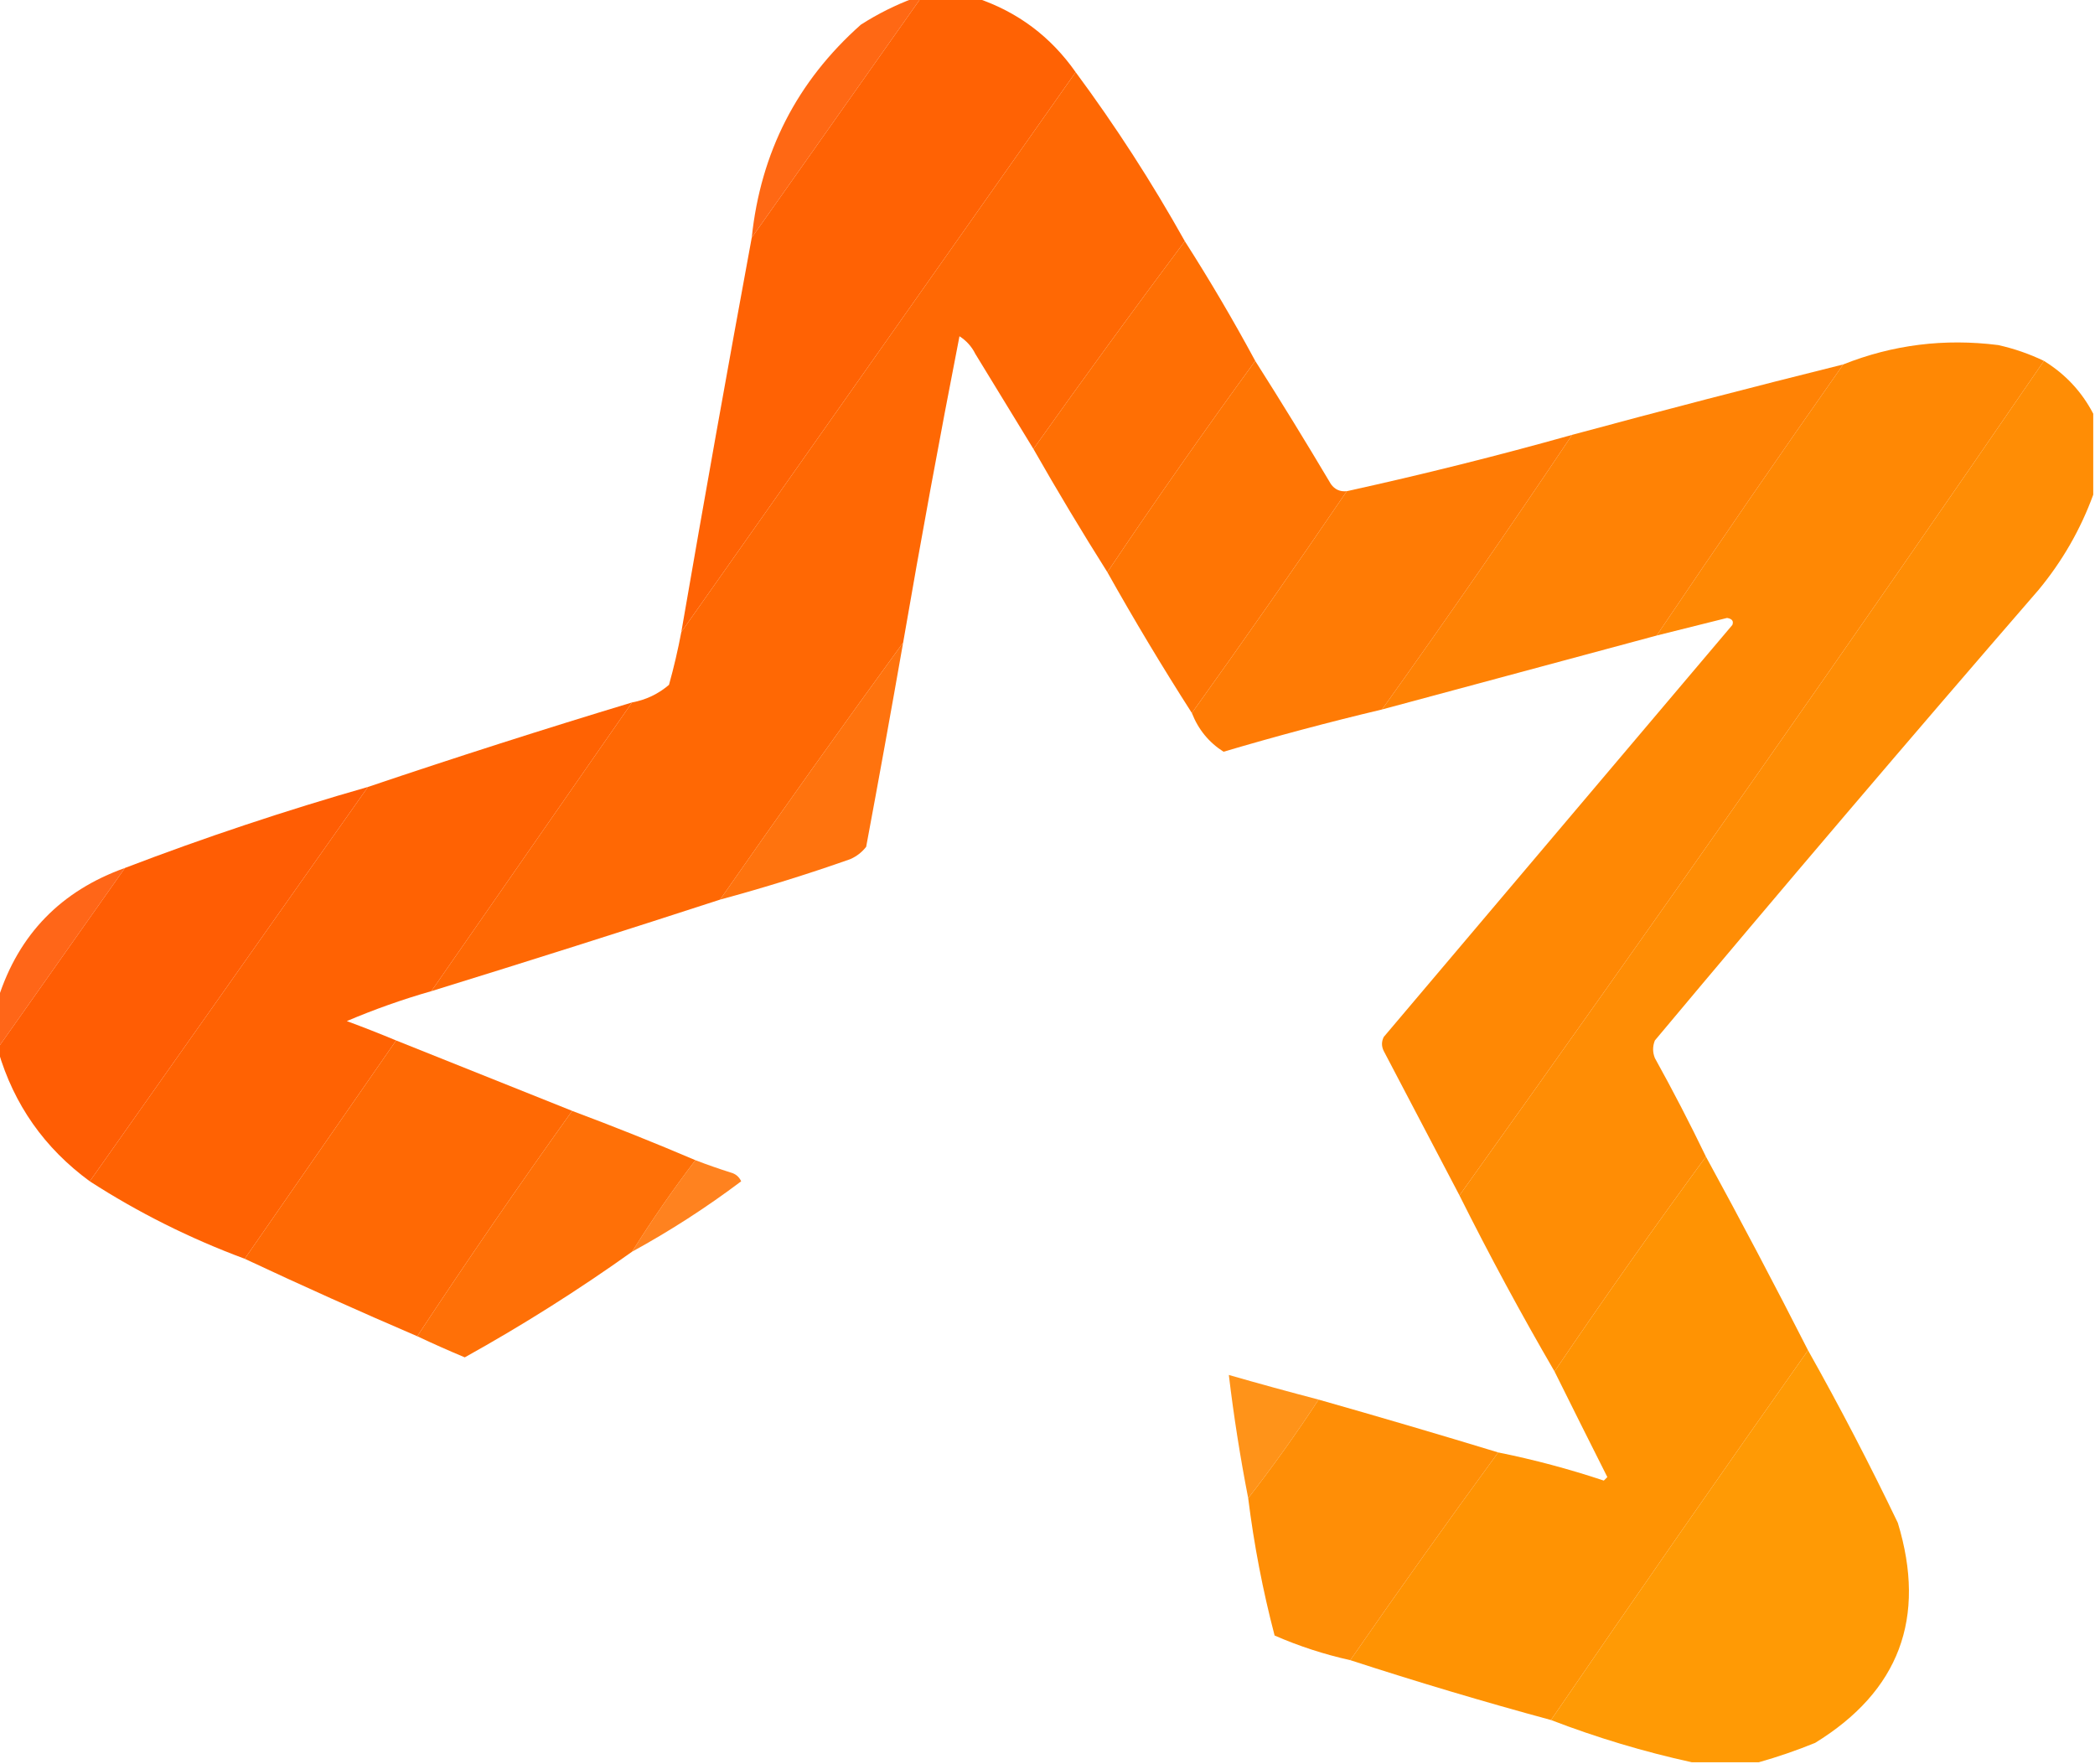 <?xml version="1.0" encoding="UTF-8"?>
<!DOCTYPE svg PUBLIC "-//W3C//DTD SVG 1.1//EN" "http://www.w3.org/Graphics/SVG/1.1/DTD/svg11.dtd">
<svg xmlns="http://www.w3.org/2000/svg" version="1.1" width="595px" height="501px" style="shape-rendering:geometricPrecision; text-rendering:geometricPrecision; image-rendering:optimizeQuality; fill-rule:evenodd; clip-rule:evenodd" xmlns:xlink="http://www.w3.org/1999/xlink">
<g><path style="opacity:0.92" fill="#ff5c00" d="M 259.5,-0.5 C 260.167,-0.5 260.833,-0.5 261.5,-0.5C 245.488,22.204 229.488,44.871 213.5,67.5C 216.033,43.265 226.367,23.098 244.5,7C 249.313,3.927 254.313,1.427 259.5,-0.5 Z"/></g>
<g><path style="opacity:0.984" fill="#ff6000" d="M 261.5,-0.5 C 266.833,-0.5 272.167,-0.5 277.5,-0.5C 289.1,3.428 298.433,10.428 305.5,20.5C 268.167,73.5 230.833,126.5 193.5,179.5C 199.97,142.003 206.637,104.67 213.5,67.5C 229.488,44.871 245.488,22.204 261.5,-0.5 Z"/></g>
<g><path style="opacity:0.984" fill="#ff6600" d="M 305.5,20.5 C 316.817,35.783 327.15,51.783 336.5,68.5C 321.922,87.989 307.589,107.656 293.5,127.5C 288.025,118.564 282.525,109.564 277,100.5C 275.959,98.415 274.459,96.748 272.5,95.5C 266.841,124.456 261.508,153.456 256.5,182.5C 238.933,206.62 221.6,230.953 204.5,255.5C 177.266,264.355 149.932,273.022 122.5,281.5C 141.5,254.167 160.5,226.833 179.5,199.5C 183.449,198.775 186.949,197.109 190,194.5C 191.38,189.554 192.547,184.554 193.5,179.5C 230.833,126.5 268.167,73.5 305.5,20.5 Z"/></g>
<g><path style="opacity:0.981" fill="#ff6d00" d="M 336.5,68.5 C 343.593,79.59 350.259,90.924 356.5,102.5C 342.143,122.2 328.143,142.2 314.5,162.5C 307.263,151.035 300.263,139.368 293.5,127.5C 307.589,107.656 321.922,87.989 336.5,68.5 Z"/></g>
<g><path style="opacity:0.984" fill="#ff8600" d="M 580.5,102.5 C 525.902,182.033 470.569,261.033 414.5,339.5C 407.361,325.892 400.194,312.225 393,298.5C 392.333,297.167 392.333,295.833 393,294.5C 426,255.5 459,216.5 492,177.5C 492.432,176.4 491.932,175.733 490.5,175.5C 483.814,177.171 477.148,178.838 470.5,180.5C 487.91,154.688 505.577,129.022 523.5,103.5C 537.557,97.903 552.224,96.07 567.5,98C 572.038,99.012 576.371,100.512 580.5,102.5 Z"/></g>
<g><path style="opacity:0.981" fill="#ff7300" d="M 356.5,102.5 C 363.803,113.995 370.97,125.661 378,137.5C 379.11,139.037 380.61,139.703 382.5,139.5C 368.067,160.712 353.4,181.712 338.5,202.5C 330.137,189.451 322.137,176.118 314.5,162.5C 328.143,142.2 342.143,122.2 356.5,102.5 Z"/></g>
<g><path style="opacity:0.98" fill="#ff8b00" d="M 580.5,102.5 C 586.579,106.243 591.245,111.243 594.5,117.5C 594.5,125.167 594.5,132.833 594.5,140.5C 590.91,150.341 585.743,159.341 579,167.5C 542.292,209.873 505.958,252.539 470,295.5C 469.333,297.167 469.333,298.833 470,300.5C 475.114,309.73 479.948,319.063 484.5,328.5C 469.81,348.533 455.477,368.866 441.5,389.5C 431.993,373.155 422.993,356.489 414.5,339.5C 470.569,261.033 525.902,182.033 580.5,102.5 Z"/></g>
<g><path style="opacity:0.977" fill="#ff8000" d="M 523.5,103.5 C 505.577,129.022 487.91,154.688 470.5,180.5C 444.516,187.494 418.516,194.494 392.5,201.5C 410.89,175.776 428.89,149.776 446.5,123.5C 472.096,116.581 497.762,109.914 523.5,103.5 Z"/></g>
<g><path style="opacity:0.978" fill="#ff7900" d="M 446.5,123.5 C 428.89,149.776 410.89,175.776 392.5,201.5C 377.4,205.088 362.4,209.088 347.5,213.5C 343.328,210.841 340.328,207.174 338.5,202.5C 353.4,181.712 368.067,160.712 382.5,139.5C 403.983,134.784 425.317,129.45 446.5,123.5 Z"/></g>
<g><path style="opacity:0.942" fill="#ff6b00" d="M 256.5,182.5 C 253.11,201.841 249.61,221.175 246,240.5C 244.786,242.049 243.286,243.215 241.5,244C 229.299,248.299 216.966,252.133 204.5,255.5C 221.6,230.953 238.933,206.62 256.5,182.5 Z"/></g>
<g><path style="opacity:0.986" fill="#ff6000" d="M 179.5,199.5 C 160.5,226.833 141.5,254.167 122.5,281.5C 114.339,283.832 106.339,286.665 98.5,290C 103.235,291.743 107.902,293.577 112.5,295.5C 98.167,316.167 83.833,336.833 69.5,357.5C 53.927,351.713 39.26,344.38 25.5,335.5C 51.821,298.204 78.154,260.871 104.5,223.5C 129.281,215.13 154.281,207.13 179.5,199.5 Z"/></g>
<g><path style="opacity:0.983" fill="#ff5b00" d="M 104.5,223.5 C 78.154,260.871 51.821,298.204 25.5,335.5C 12.625,326.07 3.959,313.737 -0.5,298.5C -0.5,298.167 -0.5,297.833 -0.5,297.5C 11.468,280.523 23.468,263.523 35.5,246.5C 58.058,237.87 81.058,230.203 104.5,223.5 Z"/></g>
<g><path style="opacity:0.905" fill="#ff5600" d="M 35.5,246.5 C 23.468,263.523 11.468,280.523 -0.5,297.5C -0.5,292.833 -0.5,288.167 -0.5,283.5C 5.339,265.326 17.339,252.993 35.5,246.5 Z"/></g>
<g><path style="opacity:0.983" fill="#ff6700" d="M 112.5,295.5 C 129.24,302.211 145.906,308.878 162.5,315.5C 147.417,336.576 132.751,357.91 118.5,379.5C 102.048,372.441 85.715,365.108 69.5,357.5C 83.833,336.833 98.167,316.167 112.5,295.5 Z"/></g>
<g><path style="opacity:0.972" fill="#ff6c00" d="M 162.5,315.5 C 174.347,319.931 186.014,324.597 197.5,329.5C 191.117,337.886 185.117,346.553 179.5,355.5C 164.272,366.369 148.439,376.369 132,385.5C 127.429,383.59 122.929,381.59 118.5,379.5C 132.751,357.91 147.417,336.576 162.5,315.5 Z"/></g>
<g><path style="opacity:0.985" fill="#ff9200" d="M 484.5,328.5 C 494.433,346.699 504.099,365.032 513.5,383.5C 488.92,418.326 464.587,453.326 440.5,488.5C 421.265,483.279 402.265,477.613 383.5,471.5C 397.267,451.62 411.267,431.953 425.5,412.5C 435.656,414.551 445.656,417.218 455.5,420.5C 455.833,420.167 456.167,419.833 456.5,419.5C 451.441,409.466 446.441,399.466 441.5,389.5C 455.477,368.866 469.81,348.533 484.5,328.5 Z"/></g>
<g><path style="opacity:0.877" fill="#ff7100" d="M 197.5,329.5 C 200.772,330.758 204.106,331.925 207.5,333C 208.91,333.368 209.91,334.201 210.5,335.5C 200.62,342.936 190.287,349.602 179.5,355.5C 185.117,346.553 191.117,337.886 197.5,329.5 Z"/></g>
<g><path style="opacity:0.979" fill="#ff9800" d="M 513.5,383.5 C 522.496,399.489 530.996,415.822 539,432.5C 547.221,459.492 539.388,480.325 515.5,495C 510.154,497.17 504.821,499.003 499.5,500.5C 493.167,500.5 486.833,500.5 480.5,500.5C 466.88,497.516 453.546,493.516 440.5,488.5C 464.587,453.326 488.92,418.326 513.5,383.5 Z"/></g>
<g><path style="opacity:0.899" fill="#ff8800" d="M 374.5,397.5 C 368.189,407.135 361.523,416.468 354.5,425.5C 352.228,413.869 350.395,402.202 349,390.5C 357.463,392.931 365.963,395.265 374.5,397.5 Z"/></g>
<g><path style="opacity:0.974" fill="#ff8c00" d="M 374.5,397.5 C 391.628,402.362 408.628,407.362 425.5,412.5C 411.267,431.953 397.267,451.62 383.5,471.5C 376.098,469.859 368.931,467.525 362,464.5C 358.641,451.68 356.141,438.68 354.5,425.5C 361.523,416.468 368.189,407.135 374.5,397.5 Z"/></g>
</svg>
